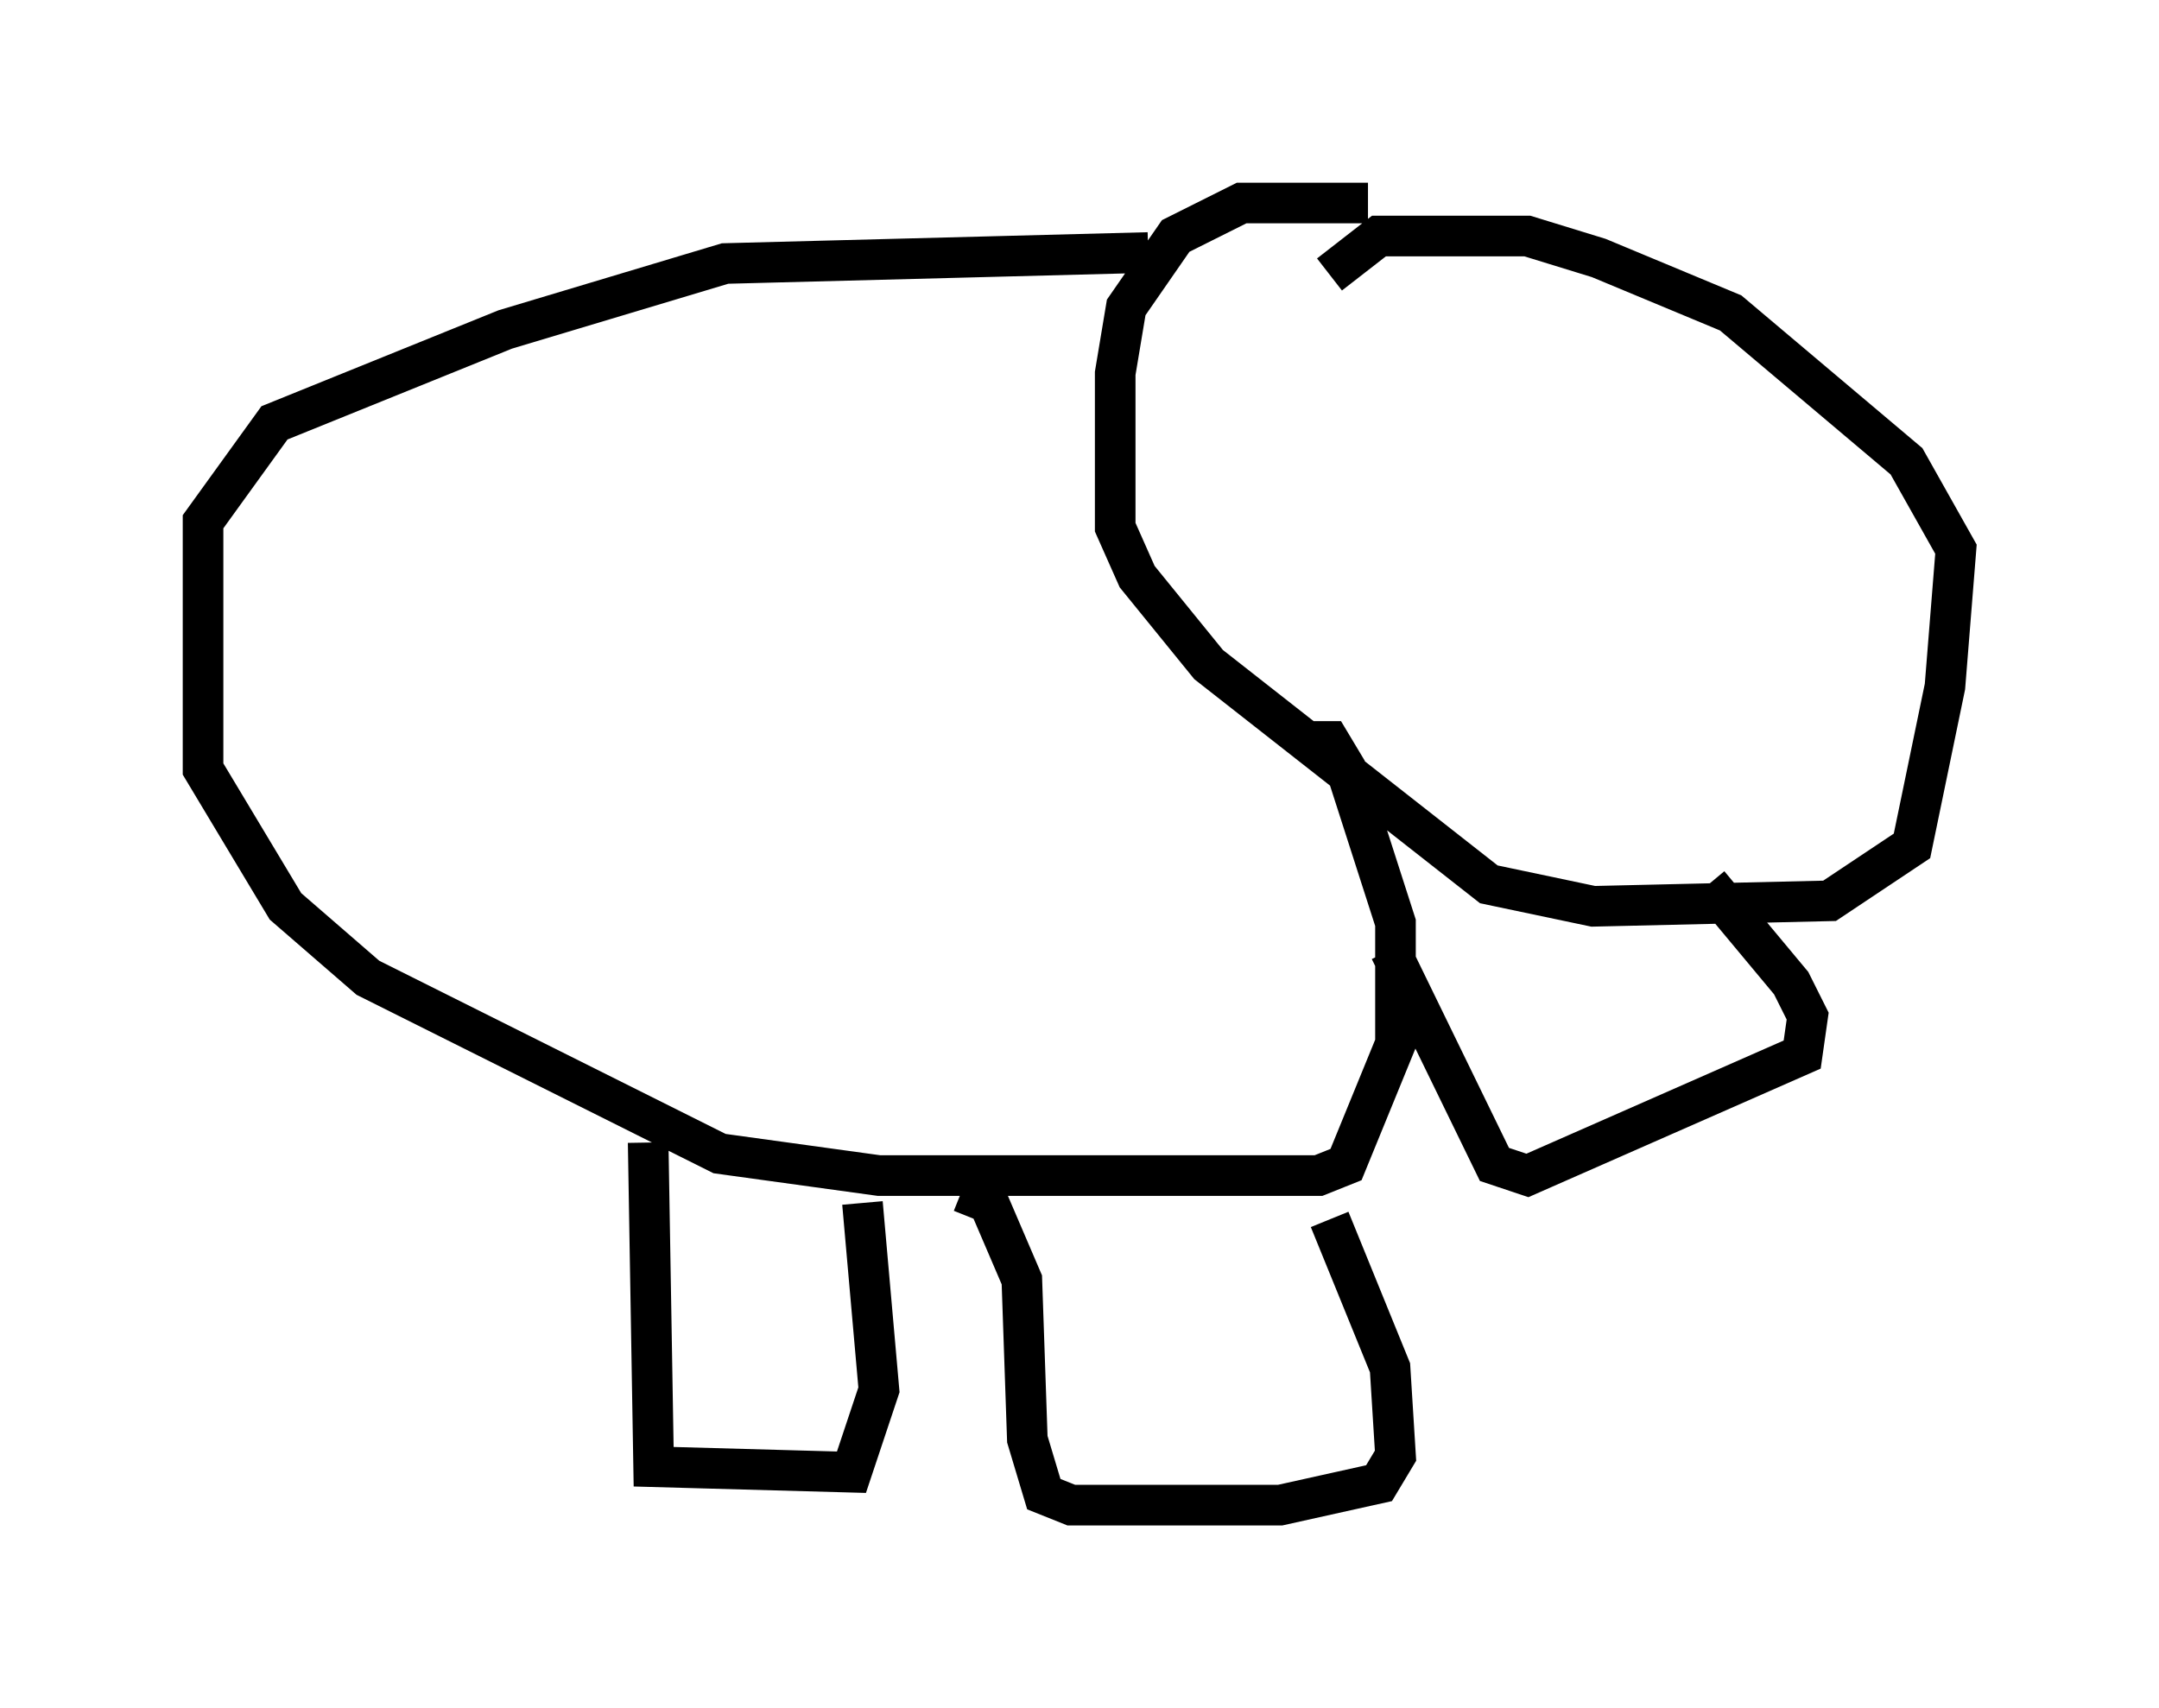 <?xml version="1.0" encoding="utf-8" ?>
<svg baseProfile="full" height="42.07" version="1.1" width="53.166" xmlns="http://www.w3.org/2000/svg" xmlns:ev="http://www.w3.org/2001/xml-events" xmlns:xlink="http://www.w3.org/1999/xlink"><defs /><rect fill="white" height="42.07" width="53.166" x="0" y="0" /><path d="M36.393, 5.677 m-2.706, -0.677 l-3.112, 0.0 -1.624, 0.812 l-1.218, 1.759 -0.271, 1.624 l0.0, 3.789 0.541, 1.218 l1.759, 2.165 6.901, 5.413 l2.571, 0.541 5.819, -0.135 l2.03, -1.353 0.812, -3.924 l0.271, -3.383 -1.218, -2.165 l-4.33, -3.654 -3.248, -1.353 l-1.759, -0.541 -3.654, 0.0 l-1.218, 0.947 m-4.465, -0.541 l-10.419, 0.271 -5.413, 1.624 l-5.683, 2.3 -1.759, 2.436 l0.0, 6.089 2.03, 3.383 l2.03, 1.759 8.66, 4.33 l3.924, 0.541 10.825, 0.0 l0.677, -0.271 1.218, -2.977 l0.0, -2.977 -1.218, -3.789 l-0.406, -0.677 -0.541, 0.0 m-16.238, 9.878 l0.135, 7.984 4.871, 0.135 l0.677, -2.03 -0.406, -4.601 m2.436, -0.271 l0.677, 0.271 0.812, 1.894 l0.135, 3.924 0.406, 1.353 l0.677, 0.271 5.142, 0.0 l2.436, -0.541 0.406, -0.677 l-0.135, -2.165 -1.488, -3.654 m1.488, -6.631 l2.571, 5.277 0.812, 0.271 l6.766, -2.977 0.135, -0.947 l-0.406, -0.812 -2.03, -2.436 " fill="none" stroke="black" stroke-width="1" /></svg>